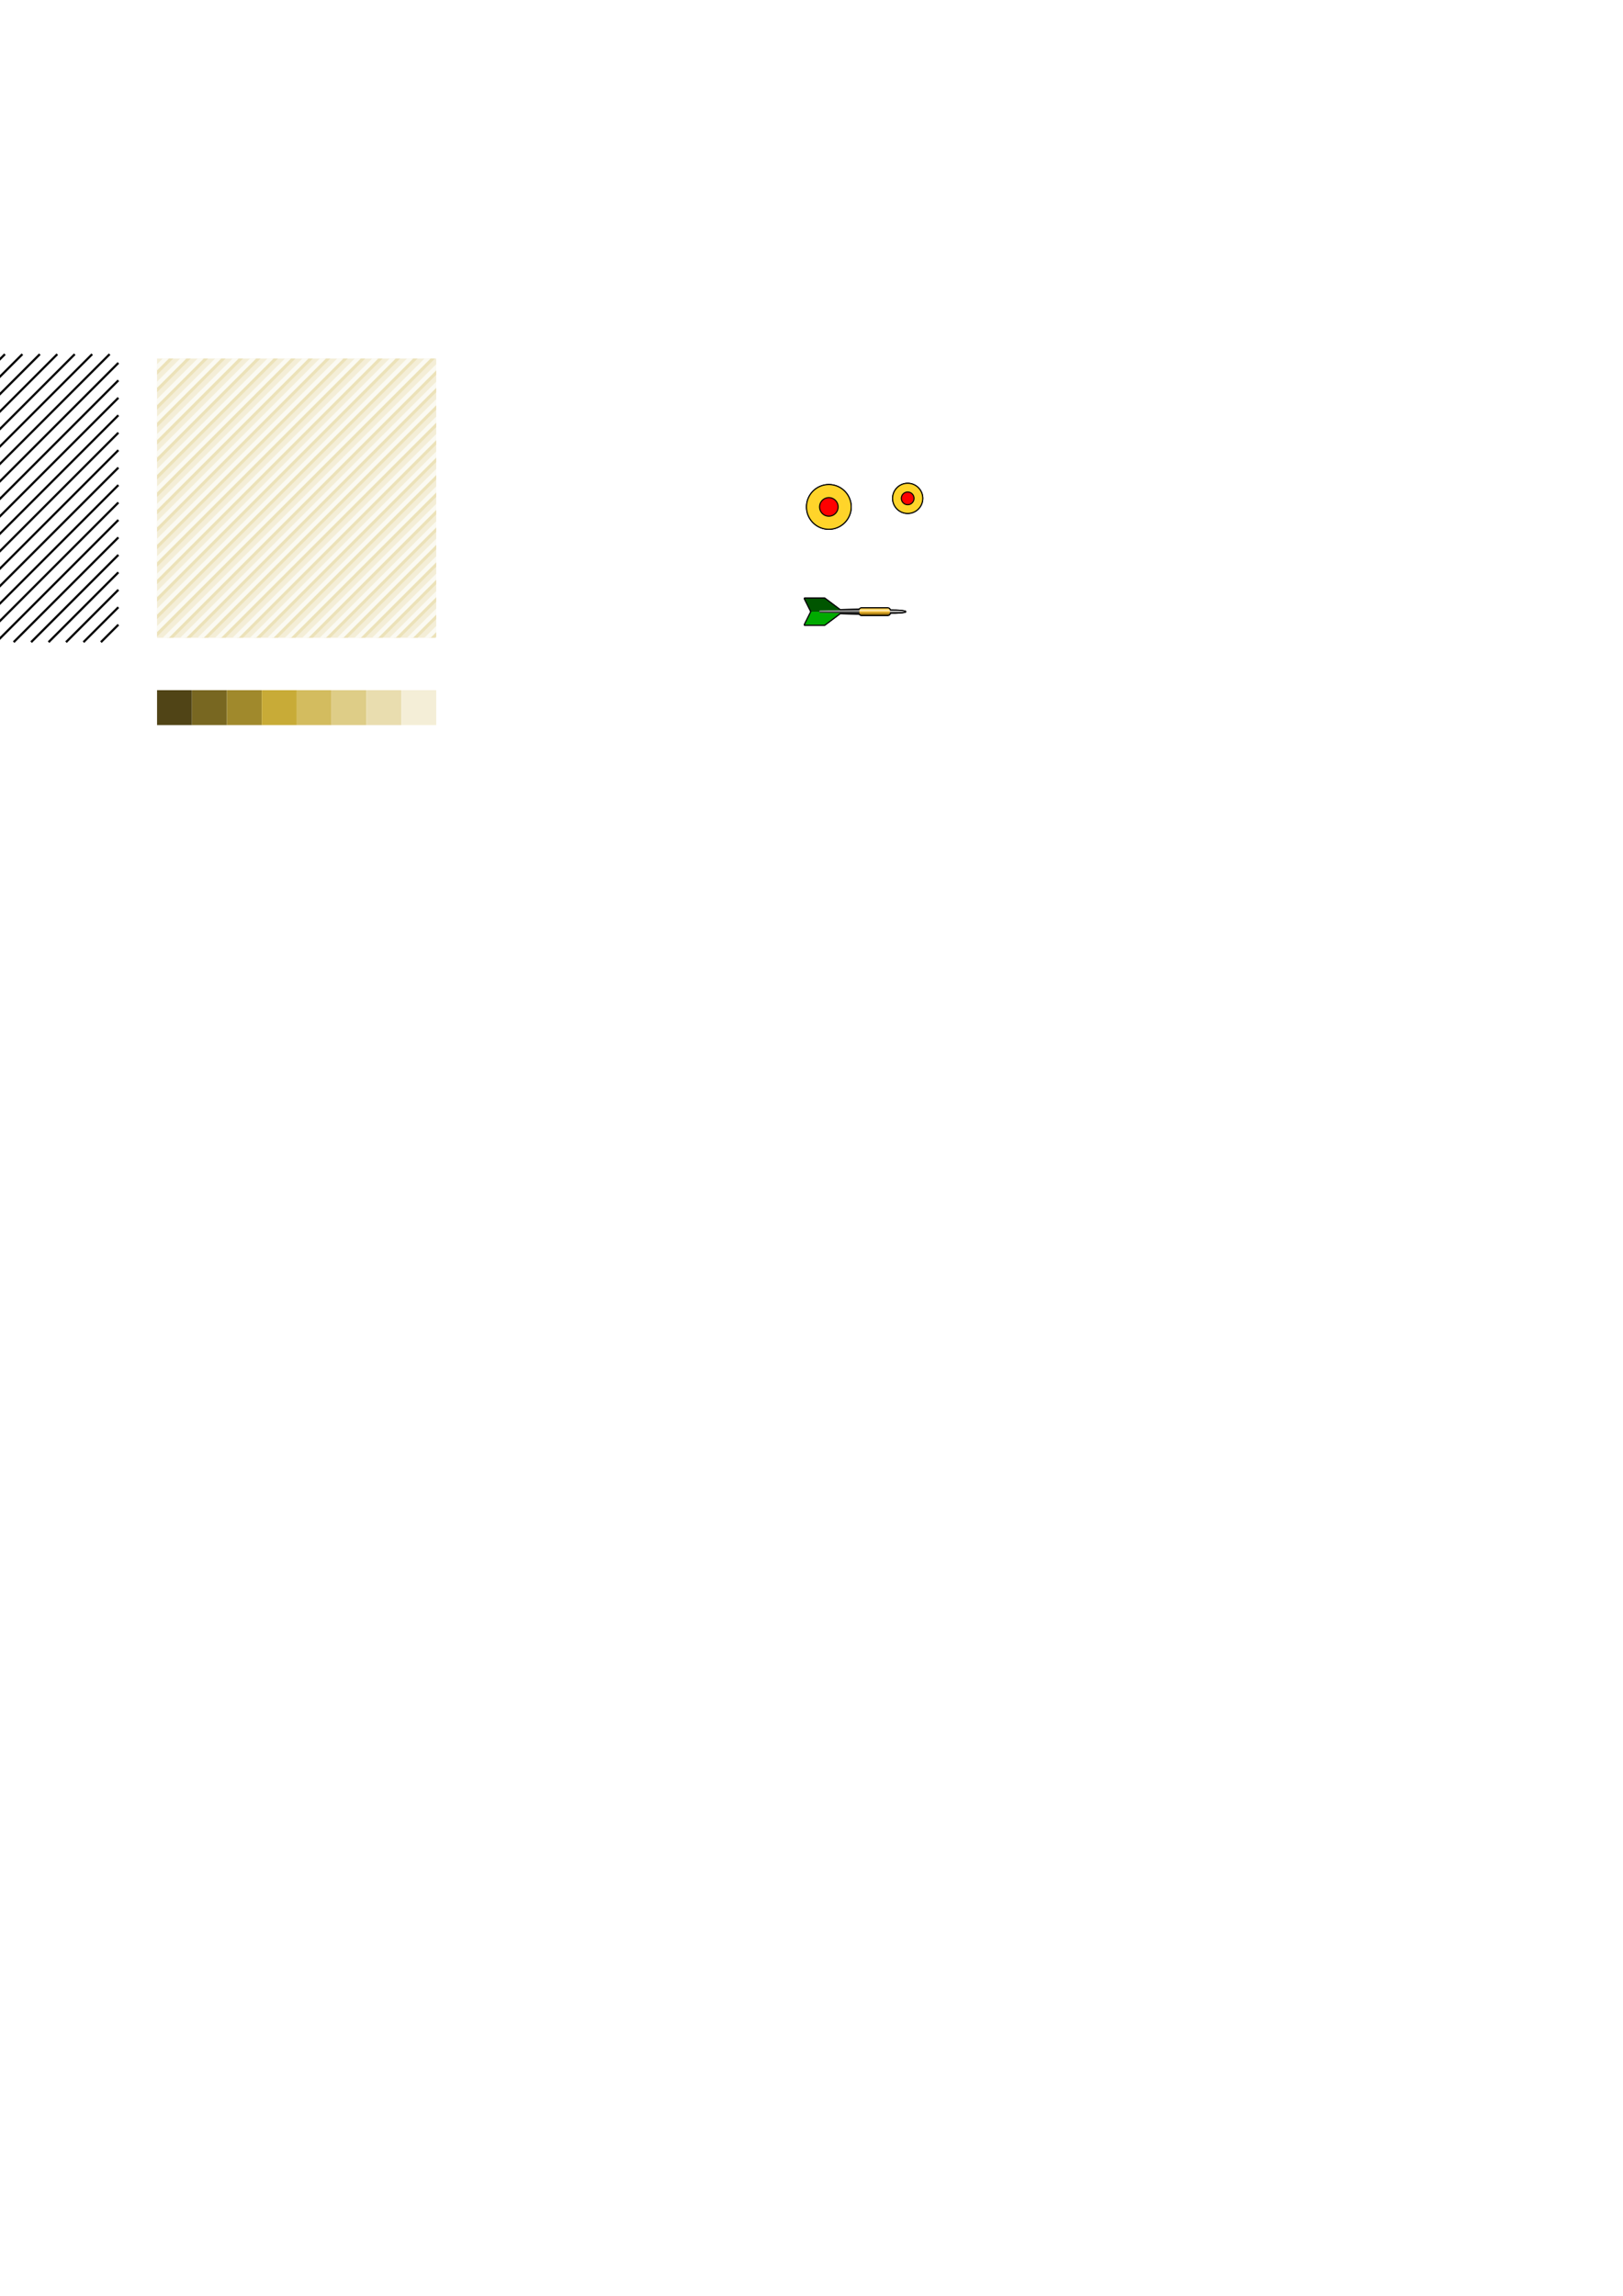 <?xml version="1.0" encoding="UTF-8" standalone="no"?>
<!-- Created with Inkscape (http://www.inkscape.org/) -->

<svg
   xmlns:dc="http://purl.org/dc/elements/1.1/"
   xmlns:cc="http://creativecommons.org/ns#"
   xmlns:rdf="http://www.w3.org/1999/02/22-rdf-syntax-ns#"
   xmlns:svg="http://www.w3.org/2000/svg"
   xmlns="http://www.w3.org/2000/svg"
   xmlns:xlink="http://www.w3.org/1999/xlink"
   xmlns:sodipodi="http://sodipodi.sourceforge.net/DTD/sodipodi-0.dtd"
   xmlns:inkscape="http://www.inkscape.org/namespaces/inkscape"
   width="744.094"
   height="1052.362"
   id="svg2"
   version="1.1"
   inkscape:version="0.48.4 r9939"
   sodipodi:docname="graphics.svg">
  <defs
     id="defs4">
    <linearGradient
       id="linearGradient3929">
      <stop
         id="stop3931"
         offset="0"
         style="stop-color:#404040;stop-opacity:1;" />
      <stop
         style="stop-color:#646464;stop-opacity:1;"
         offset="0.267"
         id="stop3933" />
      <stop
         style="stop-color:#ffffff;stop-opacity:1;"
         offset="0.306"
         id="stop3935" />
      <stop
         id="stop3937"
         offset="0.489"
         style="stop-color:#4b4b4b;stop-opacity:1;" />
      <stop
         id="stop3939"
         offset="1"
         style="stop-color:#202020;stop-opacity:1;" />
    </linearGradient>
    <linearGradient
       id="linearGradient3909">
      <stop
         id="stop3911"
         offset="0"
         style="stop-color:#ffc12b;stop-opacity:1;" />
      <stop
         style="stop-color:#ffe095;stop-opacity:1;"
         offset="0.267"
         id="stop3913" />
      <stop
         style="stop-color:#ffffff;stop-opacity:1;"
         offset="0.306"
         id="stop3915" />
      <stop
         id="stop3917"
         offset="0.489"
         style="stop-color:#ffc73f;stop-opacity:1;" />
      <stop
         id="stop3919"
         offset="1"
         style="stop-color:#805a00;stop-opacity:1;" />
    </linearGradient>
    <linearGradient
       id="linearGradient3885">
      <stop
         id="stop3887"
         offset="0"
         style="stop-color:#ffc02b;stop-opacity:1;" />
      <stop
         style="stop-color:#ffffff;stop-opacity:1;"
         offset="0.306"
         id="stop3889" />
      <stop
         id="stop3891"
         offset="1"
         style="stop-color:#936700;stop-opacity:1;" />
    </linearGradient>
    <linearGradient
       id="linearGradient3867">
      <stop
         style="stop-color:#959595;stop-opacity:1;"
         offset="0"
         id="stop3869" />
      <stop
         id="stop3893"
         offset="0.267"
         style="stop-color:#cacaca;stop-opacity:1;" />
      <stop
         id="stop3875"
         offset="0.306"
         style="stop-color:#ffffff;stop-opacity:1;" />
      <stop
         style="stop-color:#9f9f9f;stop-opacity:1;"
         offset="0.489"
         id="stop3895" />
      <stop
         style="stop-color:#404040;stop-opacity:1;"
         offset="1"
         id="stop3871" />
    </linearGradient>
    <filter
       id="filter3705"
       inkscape:label="Combined lighting"
       inkscape:menu="Bevels"
       inkscape:menu-tooltip="Basic specular bevel to use for building textures"
       color-interpolation-filters="sRGB">
      <feGaussianBlur
         id="feGaussianBlur3707"
         stdDeviation="6"
         in="SourceGraphic"
         result="result0" />
      <feDiffuseLighting
         id="feDiffuseLighting3709"
         lighting-color="rgb(255,255,255)"
         diffuseConstant="1"
         surfaceScale="4"
         result="result5">
        <feDistantLight
           id="feDistantLight3711"
           elevation="45"
           azimuth="235" />
      </feDiffuseLighting>
      <feComposite
         id="feComposite3713"
         in2="SourceGraphic"
         k1="1.4"
         in="result5"
         result="fbSourceGraphic"
         operator="arithmetic" />
      <feGaussianBlur
         id="feGaussianBlur3715"
         result="result0"
         in="fbSourceGraphic"
         stdDeviation="6" />
      <feSpecularLighting
         id="feSpecularLighting3717"
         specularExponent="25"
         specularConstant="1"
         surfaceScale="4"
         lighting-color="rgb(255,255,255)"
         result="result1"
         in="result0">
        <feDistantLight
           id="feDistantLight3719"
           azimuth="235"
           elevation="45" />
      </feSpecularLighting>
      <feComposite
         id="feComposite3721"
         in2="result1"
         k3="1"
         k2="1"
         operator="arithmetic"
         result="result4"
         in="fbSourceGraphic" />
      <feComposite
         id="feComposite3723"
         in2="SourceGraphic"
         operator="in"
         result="result2"
         in="result4" />
    </filter>
    <filter
       id="filter3738"
       inkscape:label="Combined lighting"
       inkscape:menu="Bevels"
       inkscape:menu-tooltip="Basic specular bevel to use for building textures"
       color-interpolation-filters="sRGB">
      <feGaussianBlur
         id="feGaussianBlur3740"
         stdDeviation="6"
         in="SourceGraphic"
         result="result0" />
      <feDiffuseLighting
         id="feDiffuseLighting3742"
         lighting-color="rgb(255,255,255)"
         diffuseConstant="1"
         surfaceScale="4"
         result="result5">
        <feDistantLight
           id="feDistantLight3744"
           elevation="45"
           azimuth="235" />
      </feDiffuseLighting>
      <feComposite
         id="feComposite3746"
         in2="SourceGraphic"
         k1="1.4"
         in="result5"
         result="fbSourceGraphic"
         operator="arithmetic" />
      <feGaussianBlur
         id="feGaussianBlur3748"
         result="result0"
         in="fbSourceGraphic"
         stdDeviation="6" />
      <feSpecularLighting
         id="feSpecularLighting3750"
         specularExponent="25"
         specularConstant="1"
         surfaceScale="4"
         lighting-color="rgb(255,255,255)"
         result="result1"
         in="result0">
        <feDistantLight
           id="feDistantLight3752"
           azimuth="235"
           elevation="45" />
      </feSpecularLighting>
      <feComposite
         id="feComposite3754"
         in2="result1"
         k3="1"
         k2="1"
         operator="arithmetic"
         result="result4"
         in="fbSourceGraphic" />
      <feComposite
         id="feComposite3756"
         in2="SourceGraphic"
         operator="in"
         result="result2"
         in="result4" />
    </filter>
    <filter
       id="filter3828"
       inkscape:menu-tooltip="Bright metallic effect for any color"
       inkscape:menu="Bevels"
       inkscape:label="Bright metal"
       color-interpolation-filters="sRGB">
      <feGaussianBlur
         id="feGaussianBlur3830"
         result="result6"
         stdDeviation="8"
         in="SourceGraphic" />
      <feComposite
         id="feComposite3832"
         in2="SourceGraphic"
         in="result6"
         operator="xor"
         result="result10" />
      <feGaussianBlur
         id="feGaussianBlur3834"
         result="result2"
         stdDeviation="8" />
      <feComposite
         id="feComposite3836"
         in2="SourceGraphic"
         operator="atop"
         in="result10"
         result="result91" />
      <feComposite
         id="feComposite3838"
         in2="result91"
         result="result4"
         in="result2"
         operator="xor" />
      <feGaussianBlur
         id="feGaussianBlur3840"
         in="result4"
         result="result3"
         stdDeviation="4" />
      <feSpecularLighting
         id="feSpecularLighting3842"
         result="result5"
         specularExponent="5"
         specularConstant="1.1"
         surfaceScale="18">
        <feDistantLight
           id="feDistantLight3844"
           azimuth="235"
           elevation="55" />
      </feSpecularLighting>
      <feComposite
         id="feComposite3846"
         in2="result5"
         in="result3"
         k3="1.1"
         k2="0.5"
         operator="arithmetic"
         result="result7"
         k1="0.5" />
      <feComposite
         id="feComposite3848"
         in2="SourceGraphic"
         in="result7"
         operator="atop"
         result="result8" />
    </filter>
    <filter
       id="filter3854"
       inkscape:menu-tooltip="Bright metallic effect for any color"
       inkscape:menu="Bevels"
       inkscape:label="Bright metal"
       color-interpolation-filters="sRGB">
      <feGaussianBlur
         id="feGaussianBlur3856"
         result="result6"
         stdDeviation="8"
         in="SourceGraphic" />
      <feComposite
         id="feComposite3858"
         in2="SourceGraphic"
         in="result6"
         operator="xor"
         result="result10" />
      <feGaussianBlur
         id="feGaussianBlur3860"
         result="result2"
         stdDeviation="8" />
      <feComposite
         id="feComposite3862"
         in2="SourceGraphic"
         operator="atop"
         in="result10"
         result="result91" />
      <feComposite
         id="feComposite3864"
         in2="result91"
         result="result4"
         in="result2"
         operator="xor" />
      <feGaussianBlur
         id="feGaussianBlur3866"
         in="result4"
         result="result3"
         stdDeviation="4" />
      <feSpecularLighting
         id="feSpecularLighting3868"
         result="result5"
         specularExponent="5"
         specularConstant="1.1"
         surfaceScale="18">
        <feDistantLight
           id="feDistantLight3870"
           azimuth="235"
           elevation="55" />
      </feSpecularLighting>
      <feComposite
         id="feComposite3872"
         in2="result5"
         in="result3"
         k3="1.1"
         k2="0.5"
         operator="arithmetic"
         result="result7"
         k1="0.5" />
      <feComposite
         id="feComposite3874"
         in2="SourceGraphic"
         in="result7"
         operator="atop"
         result="result8" />
    </filter>
    <filter
       id="filter4664"
       inkscape:menu-tooltip="Bright metallic effect for any color"
       inkscape:menu="Bevels"
       inkscape:label="Bright metal"
       color-interpolation-filters="sRGB">
      <feGaussianBlur
         id="feGaussianBlur4666"
         result="result6"
         stdDeviation="8"
         in="SourceGraphic" />
      <feComposite
         id="feComposite4668"
         in2="SourceGraphic"
         in="result6"
         operator="xor"
         result="result10" />
      <feGaussianBlur
         id="feGaussianBlur4670"
         result="result2"
         stdDeviation="8" />
      <feComposite
         id="feComposite4672"
         in2="SourceGraphic"
         operator="atop"
         in="result10"
         result="result91" />
      <feComposite
         id="feComposite4674"
         in2="result91"
         result="result4"
         in="result2"
         operator="xor" />
      <feGaussianBlur
         id="feGaussianBlur4676"
         in="result4"
         result="result3"
         stdDeviation="4" />
      <feSpecularLighting
         id="feSpecularLighting4678"
         result="result5"
         specularExponent="5"
         specularConstant="1.1"
         surfaceScale="18">
        <feDistantLight
           id="feDistantLight4680"
           azimuth="235"
           elevation="55" />
      </feSpecularLighting>
      <feComposite
         id="feComposite4682"
         in2="result5"
         in="result3"
         k3="1.1"
         k2="0.5"
         operator="arithmetic"
         result="result7"
         k1="0.5" />
      <feComposite
         id="feComposite4684"
         in2="SourceGraphic"
         in="result7"
         operator="atop"
         result="result8" />
    </filter>
    <filter
       inkscape:collect="always"
       id="filter4698">
      <feGaussianBlur
         inkscape:collect="always"
         stdDeviation="0.8"
         id="feGaussianBlur4700" />
    </filter>
    <clipPath
       clipPathUnits="userSpaceOnUse"
       id="clipPath4711">
      <rect
         y="228.362"
         x="426"
         height="24"
         width="24"
         id="rect4713"
         style="color:#000000;fill:#f2f2f2;fill-opacity:1;fill-rule:nonzero;stroke:none;stroke-width:1;marker:none;visibility:visible;display:inline;overflow:visible;enable-background:accumulate" />
    </clipPath>
    <clipPath
       clipPathUnits="userSpaceOnUse"
       id="clipPath4013">
      <rect
         y="268.362"
         x="368"
         height="24"
         width="48"
         id="rect4015"
         style="color:#000000;fill:#cccccc;fill-opacity:1;fill-rule:nonzero;stroke:none;stroke-width:1;marker:none;visibility:visible;display:inline;overflow:visible;enable-background:accumulate" />
    </clipPath>
    <linearGradient
       inkscape:collect="always"
       xlink:href="#linearGradient3867"
       id="linearGradient4028"
       gradientUnits="userSpaceOnUse"
       x1="408"
       y1="279.862"
       x2="408"
       y2="280.862" />
    <linearGradient
       inkscape:collect="always"
       xlink:href="#linearGradient3929"
       id="linearGradient4030"
       gradientUnits="userSpaceOnUse"
       x1="388"
       y1="279.362"
       x2="388"
       y2="281.362" />
    <linearGradient
       inkscape:collect="always"
       xlink:href="#linearGradient3909"
       id="linearGradient4032"
       gradientUnits="userSpaceOnUse"
       x1="400"
       y1="278.862"
       x2="400"
       y2="281.862" />
    <filter
       inkscape:collect="always"
       id="filter4083">
      <feGaussianBlur
         inkscape:collect="always"
         stdDeviation="0.435"
         id="feGaussianBlur4085" />
    </filter>
    <clipPath
       clipPathUnits="userSpaceOnUse"
       id="clipPath4099">
      <rect
         y="268.362"
         x="368"
         height="24"
         width="48"
         id="rect4101"
         style="color:#000000;fill:#cccccc;fill-opacity:0;fill-rule:nonzero;stroke:none;stroke-width:1;marker:none;visibility:visible;display:inline;overflow:visible;enable-background:accumulate" />
    </clipPath>
    <filter
       id="filter4159"
       inkscape:menu-tooltip="Bright metallic effect for any color"
       inkscape:menu="Bevels"
       inkscape:label="Bright metal"
       color-interpolation-filters="sRGB">
      <feGaussianBlur
         id="feGaussianBlur4161"
         result="result6"
         stdDeviation="8"
         in="SourceGraphic" />
      <feComposite
         id="feComposite4163"
         in2="SourceGraphic"
         in="result6"
         operator="xor"
         result="result10" />
      <feGaussianBlur
         id="feGaussianBlur4165"
         result="result2"
         stdDeviation="8" />
      <feComposite
         id="feComposite4167"
         in2="SourceGraphic"
         operator="atop"
         in="result10"
         result="result91" />
      <feComposite
         id="feComposite4169"
         in2="result91"
         result="result4"
         in="result2"
         operator="xor" />
      <feGaussianBlur
         id="feGaussianBlur4171"
         in="result4"
         result="result3"
         stdDeviation="4" />
      <feSpecularLighting
         id="feSpecularLighting4173"
         result="result5"
         specularExponent="5"
         specularConstant="1.1"
         surfaceScale="18">
        <feDistantLight
           id="feDistantLight4175"
           azimuth="235"
           elevation="55" />
      </feSpecularLighting>
      <feComposite
         id="feComposite4177"
         in2="result5"
         in="result3"
         k3="1.1"
         k2="0.5"
         operator="arithmetic"
         result="result7"
         k1="0.5" />
      <feComposite
         id="feComposite4179"
         in2="SourceGraphic"
         in="result7"
         operator="atop"
         result="result8" />
    </filter>
    <clipPath
       clipPathUnits="userSpaceOnUse"
       id="clipPath4630">
      <rect
         y="164.362"
         x="72"
         height="128"
         width="128"
         id="rect4632"
         style="color:#000000;fill:#f4eed7;fill-opacity:1;fill-rule:nonzero;stroke:none;stroke-width:1;marker:none;visibility:visible;display:inline;overflow:visible;enable-background:accumulate" />
    </clipPath>
  </defs>
  <sodipodi:namedview
     id="base"
     pagecolor="#ffffff"
     bordercolor="#666666"
     borderopacity="1.0"
     inkscape:pageopacity="0.0"
     inkscape:pageshadow="2"
     inkscape:zoom="0.70710678"
     inkscape:cx="-47.406047"
     inkscape:cy="793.92415"
     inkscape:document-units="px"
     inkscape:current-layer="layer1"
     showgrid="true"
     inkscape:snap-bbox="true"
     inkscape:snap-bbox-midpoints="true"
     inkscape:window-width="1920"
     inkscape:window-height="1018"
     inkscape:window-x="-8"
     inkscape:window-y="-8"
     inkscape:window-maximized="1">
    <inkscape:grid
       type="xygrid"
       id="grid2985"
       empspacing="4"
       visible="true"
       enabled="true"
       snapvisiblegridlinesonly="true"
       spacingx="0.5px"
       spacingy="0.5px"
       color="#0000ff"
       opacity="0.063"
       empcolor="#0000ff"
       empopacity="0.063" />
    <inkscape:grid
       type="xygrid"
       id="grid2987"
       empspacing="4"
       visible="true"
       enabled="true"
       snapvisiblegridlinesonly="true" />
  </sodipodi:namedview>
  <g
     inkscape:label="Layer 1"
     inkscape:groupmode="layer"
     id="layer1">
    <g
       id="g4715"
       inkscape:export-filename="C:\Users\thred\dart\DartsScoreboard\web\asset\medal.png"
       inkscape:export-xdpi="90"
       inkscape:export-ydpi="90"
       transform="translate(-58,-8)">
      <rect
         y="228.362"
         x="426"
         height="24"
         width="24"
         id="rect3725"
         style="color:#000000;fill:#f2f2f2;fill-opacity:0;fill-rule:nonzero;stroke:none;stroke-width:1;marker:none;visibility:visible;display:inline;overflow:visible;enable-background:accumulate" />
      <g
         clip-path="url(#clipPath4711)"
         id="g4702">
        <path
           d="m 410,240.362 a 10,10 0 1 1 -20,0 10,10 0 1 1 20,0 z"
           sodipodi:ry="10"
           sodipodi:rx="10"
           sodipodi:cy="240.36218"
           sodipodi:cx="400"
           id="path4646"
           style="color:#000000;fill:#000000;fill-opacity:1;fill-rule:nonzero;stroke:#000000;stroke-width:1;marker:none;visibility:visible;display:inline;overflow:visible;filter:url(#filter4698);enable-background:accumulate"
           sodipodi:type="arc"
           transform="translate(38,0)" />
        <path
           transform="translate(38,0)"
           sodipodi:type="arc"
           style="color:#000000;fill:#000000;fill-opacity:1;fill-rule:nonzero;stroke:#000000;stroke-width:1;marker:none;visibility:visible;display:inline;overflow:visible;enable-background:accumulate"
           id="path3850"
           sodipodi:cx="400"
           sodipodi:cy="240.36218"
           sodipodi:rx="10"
           sodipodi:ry="10"
           d="m 410,240.362 a 10,10 0 1 1 -20,0 10,10 0 1 1 20,0 z" />
        <path
           d="m 410,240.362 a 10,10 0 1 1 -20,0 10,10 0 1 1 20,0 z"
           sodipodi:ry="10"
           sodipodi:rx="10"
           sodipodi:cy="240.36218"
           sodipodi:cx="400"
           id="path3733"
           style="color:#000000;fill:#ffd42a;fill-opacity:1;fill-rule:nonzero;stroke:none;stroke-width:1;marker:none;visibility:visible;display:inline;overflow:visible;enable-background:accumulate;filter:url(#filter4159)"
           sodipodi:type="arc"
           transform="translate(38,0)" />
        <path
           transform="translate(38,0)"
           d="m 404,240.362 a 4,4 0 1 1 -8,0 4,4 0 1 1 8,0 z"
           sodipodi:ry="4"
           sodipodi:rx="4"
           sodipodi:cy="240.36218"
           sodipodi:cx="400"
           id="path3852"
           style="color:#000000;fill:#000000;fill-opacity:1;fill-rule:nonzero;stroke:#000000;stroke-width:1;marker:none;visibility:visible;display:inline;overflow:visible;enable-background:accumulate"
           sodipodi:type="arc" />
        <path
           sodipodi:type="arc"
           style="color:#000000;fill:#ff0000;fill-opacity:1;fill-rule:nonzero;stroke:none;stroke-width:1;marker:none;visibility:visible;display:inline;overflow:visible;filter:url(#filter3828);enable-background:accumulate"
           id="path3731"
           sodipodi:cx="400"
           sodipodi:cy="240.36218"
           sodipodi:rx="4"
           sodipodi:ry="4"
           d="m 404,240.362 a 4,4 0 1 1 -8,0 4,4 0 1 1 8,0 z"
           transform="translate(38,0)" />
      </g>
    </g>
    <g
       id="g4103"
       inkscape:export-filename="C:\Users\thred\dart\DartsScoreboard\web\asset\dart.png"
       inkscape:export-xdpi="90"
       inkscape:export-ydpi="90">
      <rect
         y="268.362"
         x="368"
         height="24"
         width="48"
         id="rect3063"
         style="color:#000000;fill:#cccccc;fill-opacity:0;fill-rule:nonzero;stroke:none;stroke-width:1;marker:none;visibility:visible;display:inline;overflow:visible;enable-background:accumulate" />
      <g
         clip-path="url(#clipPath4099)"
         id="g4087">
        <path
           id="path4073"
           d="M 369 274.375 L 372 280.375 L 369 286.375 L 378 286.375 L 385.094 281.062 L 394.094 281.25 C 394.245 281.609 394.584 281.875 395 281.875 L 407 281.875 C 407.554 281.875 408 281.429 408 280.875 L 408 280.844 C 412.307 280.827 413.416 280.771 415 280.375 C 413.416 279.979 412.307 279.892 408 279.875 C 408 279.321 407.554 278.875 407 278.875 L 395 278.875 C 394.574 278.875 394.239 279.127 394.094 279.5 L 385.094 279.688 L 378 274.375 L 369 274.375 z "
           style="fill:#000000;stroke:#000000;stroke-linejoin:round;stroke-linecap:round;filter:url(#filter4083)" />
        <path
           style="fill:#000000;stroke:#000000;stroke-linejoin:round;stroke-linecap:round"
           d="M 369 274.375 L 372 280.375 L 369 286.375 L 378 286.375 L 385.094 281.062 L 394.094 281.25 C 394.245 281.609 394.584 281.875 395 281.875 L 407 281.875 C 407.554 281.875 408 281.429 408 280.875 L 408 280.844 C 412.307 280.827 413.416 280.771 415 280.375 C 413.416 279.979 412.307 279.892 408 279.875 C 408 279.321 407.554 278.875 407 278.875 L 395 278.875 C 394.574 278.875 394.239 279.127 394.094 279.5 L 385.094 279.688 L 378 274.375 L 369 274.375 z "
           id="path4043" />
        <g
           id="g4002"
           clip-path="url(#clipPath4013)">
          <path
             style="fill:#00aa00;stroke:none"
             d="m 386,280.362 -14,0 -3,6 9,0 z"
             id="path3075"
             inkscape:connector-curvature="0"
             sodipodi:nodetypes="ccccc" />
          <path
             sodipodi:nodetypes="ccccc"
             inkscape:connector-curvature="0"
             id="path3073"
             d="m 386,280.362 -14,0 -3,-6 9,0 z"
             style="fill:#005500;stroke:none" />
          <path
             sodipodi:nodetypes="cccc"
             inkscape:connector-curvature="0"
             id="path3067"
             d="m 415,280.362 c -2,-0.5 -3,-0.5 -11,-0.5 l 0,1 c 8,0 9,0 11,-0.5 z"
             style="fill:url(#linearGradient4028);fill-opacity:1;stroke:none" />
          <path
             sodipodi:nodetypes="ccccc"
             inkscape:connector-curvature="0"
             id="path3071"
             d="m 399.875,279.362 -23.875,0.5 c -0.5,0 -0.5,1 0,1 l 23.875,0.5 z"
             style="fill:url(#linearGradient4030);fill-opacity:1;stroke:none" />
          <rect
             rx="1"
             ry="1"
             y="278.862"
             x="394"
             height="3"
             width="14"
             id="rect3069"
             style="color:#000000;fill:url(#linearGradient4032);fill-opacity:1;fill-rule:nonzero;stroke:none;stroke-width:1;marker:none;visibility:visible;display:inline;overflow:visible;enable-background:accumulate" />
        </g>
      </g>
    </g>
    <g
       id="g4559"
       clip-path="url(#clipPath4630)"
       inkscape:export-filename="C:\Users\thred\dart\DartsScoreboard\web\asset\background.png"
       inkscape:export-xdpi="90"
       inkscape:export-ydpi="90">
      <rect
         y="164.362"
         x="72"
         height="128"
         width="128"
         id="rect4181"
         style="color:#000000;fill:#f4eed7;fill-opacity:1;fill-rule:nonzero;stroke:none;stroke-width:1;stroke-linecap:round;stroke-linejoin:round;stroke-miterlimit:4;stroke-opacity:1;stroke-dasharray:none;stroke-dashoffset:0;marker:none;visibility:visible;display:inline;overflow:visible;enable-background:accumulate" />
      <g
         transform="translate(1,1)"
         id="g4489"
         style="fill:#f4e3d7;stroke:#ece2b9;stroke-width:2;stroke-miterlimit:4;stroke-dasharray:none;stroke-opacity:1">
        <g
           id="g4491"
           style="fill:#f4e3d7;stroke:#ece2b9;stroke-width:2;stroke-miterlimit:4;stroke-dasharray:none;stroke-opacity:1">
          <path
             style="fill:#f4e3d7;stroke:#ece2b9;stroke-width:2;stroke-linecap:butt;stroke-linejoin:miter;stroke-miterlimit:4;stroke-opacity:1;stroke-dasharray:none"
             d="m 70,170.362 8,-8"
             id="path4493"
             inkscape:connector-curvature="0" />
          <path
             style="fill:#f4e3d7;stroke:#ece2b9;stroke-width:2;stroke-linecap:butt;stroke-linejoin:miter;stroke-miterlimit:4;stroke-opacity:1;stroke-dasharray:none"
             d="m 70,178.362 16,-16"
             id="path4495"
             inkscape:connector-curvature="0" />
          <path
             style="fill:#f4e3d7;stroke:#ece2b9;stroke-width:2;stroke-linecap:butt;stroke-linejoin:miter;stroke-miterlimit:4;stroke-opacity:1;stroke-dasharray:none"
             d="m 70,186.362 24,-24"
             id="path4497"
             inkscape:connector-curvature="0" />
          <path
             style="fill:#f4e3d7;stroke:#ece2b9;stroke-width:2;stroke-linecap:butt;stroke-linejoin:miter;stroke-miterlimit:4;stroke-opacity:1;stroke-dasharray:none"
             d="m 70,194.362 32,-32"
             id="path4499"
             inkscape:connector-curvature="0" />
          <path
             style="fill:#f4e3d7;stroke:#ece2b9;stroke-width:2;stroke-linecap:butt;stroke-linejoin:miter;stroke-miterlimit:4;stroke-opacity:1;stroke-dasharray:none"
             d="m 70,202.362 40,-40"
             id="path4501"
             inkscape:connector-curvature="0" />
          <path
             style="fill:#f4e3d7;stroke:#ece2b9;stroke-width:2;stroke-linecap:butt;stroke-linejoin:miter;stroke-miterlimit:4;stroke-opacity:1;stroke-dasharray:none"
             d="m 70,210.362 48,-48"
             id="path4503"
             inkscape:connector-curvature="0" />
          <path
             style="fill:#f4e3d7;stroke:#ece2b9;stroke-width:2;stroke-linecap:butt;stroke-linejoin:miter;stroke-miterlimit:4;stroke-opacity:1;stroke-dasharray:none"
             d="m 70,218.362 56,-56"
             id="path4505"
             inkscape:connector-curvature="0" />
          <path
             style="fill:#f4e3d7;stroke:#ece2b9;stroke-width:2;stroke-linecap:butt;stroke-linejoin:miter;stroke-miterlimit:4;stroke-opacity:1;stroke-dasharray:none"
             d="m 70,226.362 64,-64"
             id="path4507"
             inkscape:connector-curvature="0" />
          <path
             style="fill:#f4e3d7;stroke:#ece2b9;stroke-width:2;stroke-linecap:butt;stroke-linejoin:miter;stroke-miterlimit:4;stroke-opacity:1;stroke-dasharray:none"
             d="m 70,234.362 72,-72"
             id="path4509"
             inkscape:connector-curvature="0" />
          <path
             style="fill:#f4e3d7;stroke:#ece2b9;stroke-width:2;stroke-linecap:butt;stroke-linejoin:miter;stroke-miterlimit:4;stroke-opacity:1;stroke-dasharray:none"
             d="m 70,242.362 80,-80"
             id="path4511"
             inkscape:connector-curvature="0" />
          <path
             style="fill:#f4e3d7;stroke:#ece2b9;stroke-width:2;stroke-linecap:butt;stroke-linejoin:miter;stroke-miterlimit:4;stroke-opacity:1;stroke-dasharray:none"
             d="m 70,250.362 88,-88"
             id="path4513"
             inkscape:connector-curvature="0" />
          <path
             style="fill:#f4e3d7;stroke:#ece2b9;stroke-width:2;stroke-linecap:butt;stroke-linejoin:miter;stroke-miterlimit:4;stroke-opacity:1;stroke-dasharray:none"
             d="m 70,258.362 96,-96"
             id="path4515"
             inkscape:connector-curvature="0" />
          <path
             style="fill:#f4e3d7;stroke:#ece2b9;stroke-width:2;stroke-linecap:butt;stroke-linejoin:miter;stroke-miterlimit:4;stroke-opacity:1;stroke-dasharray:none"
             d="m 70,266.362 104,-104"
             id="path4517"
             inkscape:connector-curvature="0" />
          <path
             style="fill:#f4e3d7;stroke:#ece2b9;stroke-width:2;stroke-linecap:butt;stroke-linejoin:miter;stroke-miterlimit:4;stroke-opacity:1;stroke-dasharray:none"
             d="m 70,274.362 112,-112"
             id="path4519"
             inkscape:connector-curvature="0" />
          <path
             style="fill:#f4e3d7;stroke:#ece2b9;stroke-width:2;stroke-linecap:butt;stroke-linejoin:miter;stroke-miterlimit:4;stroke-opacity:1;stroke-dasharray:none"
             d="m 70,282.362 120,-120"
             id="path4521"
             inkscape:connector-curvature="0" />
          <path
             style="fill:#f4e3d7;stroke:#ece2b9;stroke-width:2;stroke-linecap:butt;stroke-linejoin:miter;stroke-miterlimit:4;stroke-opacity:1;stroke-dasharray:none"
             d="m 70,290.362 128,-128"
             id="path4523"
             inkscape:connector-curvature="0" />
          <path
             style="fill:#f4e3d7;stroke:#ece2b9;stroke-width:2;stroke-linecap:butt;stroke-linejoin:miter;stroke-miterlimit:4;stroke-opacity:1;stroke-dasharray:none"
             d="m 82,294.362 120,-120"
             id="path4525"
             inkscape:connector-curvature="0" />
          <path
             style="fill:#f4e3d7;stroke:#ece2b9;stroke-width:2;stroke-linecap:butt;stroke-linejoin:miter;stroke-miterlimit:4;stroke-opacity:1;stroke-dasharray:none"
             d="m 90,294.362 112,-112"
             id="path4527"
             inkscape:connector-curvature="0" />
          <path
             style="fill:#f4e3d7;stroke:#ece2b9;stroke-width:2;stroke-linecap:butt;stroke-linejoin:miter;stroke-miterlimit:4;stroke-opacity:1;stroke-dasharray:none"
             d="m 98,294.362 104,-104"
             id="path4529"
             inkscape:connector-curvature="0" />
          <path
             style="fill:#f4e3d7;stroke:#ece2b9;stroke-width:2;stroke-linecap:butt;stroke-linejoin:miter;stroke-miterlimit:4;stroke-opacity:1;stroke-dasharray:none"
             d="m 106,294.362 96,-96"
             id="path4531"
             inkscape:connector-curvature="0" />
          <path
             style="fill:#f4e3d7;stroke:#ece2b9;stroke-width:2;stroke-linecap:butt;stroke-linejoin:miter;stroke-miterlimit:4;stroke-opacity:1;stroke-dasharray:none"
             d="m 114,294.362 88,-88"
             id="path4533"
             inkscape:connector-curvature="0" />
          <path
             style="fill:#f4e3d7;stroke:#ece2b9;stroke-width:2;stroke-linecap:butt;stroke-linejoin:miter;stroke-miterlimit:4;stroke-opacity:1;stroke-dasharray:none"
             d="m 122,294.362 80,-80"
             id="path4535"
             inkscape:connector-curvature="0" />
          <path
             style="fill:#f4e3d7;stroke:#ece2b9;stroke-width:2;stroke-linecap:butt;stroke-linejoin:miter;stroke-miterlimit:4;stroke-opacity:1;stroke-dasharray:none"
             d="m 130,294.362 72,-72"
             id="path4537"
             inkscape:connector-curvature="0" />
          <path
             style="fill:#f4e3d7;stroke:#ece2b9;stroke-width:2;stroke-linecap:butt;stroke-linejoin:miter;stroke-miterlimit:4;stroke-opacity:1;stroke-dasharray:none"
             d="m 138,294.362 64,-64"
             id="path4539"
             inkscape:connector-curvature="0" />
          <path
             style="fill:#f4e3d7;stroke:#ece2b9;stroke-width:2;stroke-linecap:butt;stroke-linejoin:miter;stroke-miterlimit:4;stroke-opacity:1;stroke-dasharray:none"
             d="m 146,294.362 56,-56"
             id="path4541"
             inkscape:connector-curvature="0" />
          <path
             style="fill:#f4e3d7;stroke:#ece2b9;stroke-width:2;stroke-linecap:butt;stroke-linejoin:miter;stroke-miterlimit:4;stroke-opacity:1;stroke-dasharray:none"
             d="m 154,294.362 48,-48"
             id="path4543"
             inkscape:connector-curvature="0" />
          <path
             style="fill:#f4e3d7;stroke:#ece2b9;stroke-width:2;stroke-linecap:butt;stroke-linejoin:miter;stroke-miterlimit:4;stroke-opacity:1;stroke-dasharray:none"
             d="m 162,294.362 40,-40"
             id="path4545"
             inkscape:connector-curvature="0" />
          <path
             style="fill:#f4e3d7;stroke:#ece2b9;stroke-width:2;stroke-linecap:butt;stroke-linejoin:miter;stroke-miterlimit:4;stroke-opacity:1;stroke-dasharray:none"
             d="m 170,294.362 32,-32"
             id="path4547"
             inkscape:connector-curvature="0" />
          <path
             style="fill:#f4e3d7;stroke:#ece2b9;stroke-width:2;stroke-linecap:butt;stroke-linejoin:miter;stroke-miterlimit:4;stroke-opacity:1;stroke-dasharray:none"
             d="m 178,294.362 24,-24"
             id="path4549"
             inkscape:connector-curvature="0" />
          <path
             style="fill:#f4e3d7;stroke:#ece2b9;stroke-width:2;stroke-linecap:butt;stroke-linejoin:miter;stroke-miterlimit:4;stroke-opacity:1;stroke-dasharray:none"
             d="m 186,294.362 16,-16"
             id="path4551"
             inkscape:connector-curvature="0" />
          <path
             style="fill:#f4e3d7;stroke:#ece2b9;stroke-width:2;stroke-linecap:butt;stroke-linejoin:miter;stroke-miterlimit:4;stroke-opacity:1;stroke-dasharray:none"
             d="m 194,294.362 8,-8"
             id="path4553"
             inkscape:connector-curvature="0" />
          <path
             style="fill:#f4e3d7;stroke:#ece2b9;stroke-width:2;stroke-linecap:butt;stroke-linejoin:miter;stroke-miterlimit:4;stroke-opacity:1;stroke-dasharray:none"
             d="m 74,294.362 128,-128"
             id="path4555"
             inkscape:connector-curvature="0" />
        </g>
      </g>
      <g
         style="fill:#f4e3d7;stroke:#fbfaf2;stroke-width:2;stroke-miterlimit:4;stroke-dasharray:none;stroke-opacity:1"
         id="g4247">
        <g
           style="fill:#f4e3d7;stroke:#fbfaf2;stroke-width:2;stroke-miterlimit:4;stroke-dasharray:none;stroke-opacity:1"
           id="g4347">
          <path
             inkscape:connector-curvature="0"
             id="path4183"
             d="m 70,170.362 8,-8"
             style="fill:#f4e3d7;stroke:#fbfaf2;stroke-width:2;stroke-linecap:butt;stroke-linejoin:miter;stroke-opacity:1;stroke-miterlimit:4;stroke-dasharray:none" />
          <path
             inkscape:connector-curvature="0"
             id="path4185"
             d="m 70,178.362 16,-16"
             style="fill:#f4e3d7;stroke:#fbfaf2;stroke-width:2;stroke-linecap:butt;stroke-linejoin:miter;stroke-opacity:1;stroke-miterlimit:4;stroke-dasharray:none" />
          <path
             inkscape:connector-curvature="0"
             id="path4187"
             d="m 70,186.362 24,-24"
             style="fill:#f4e3d7;stroke:#fbfaf2;stroke-width:2;stroke-linecap:butt;stroke-linejoin:miter;stroke-opacity:1;stroke-miterlimit:4;stroke-dasharray:none" />
          <path
             inkscape:connector-curvature="0"
             id="path4189"
             d="m 70,194.362 32,-32"
             style="fill:#f4e3d7;stroke:#fbfaf2;stroke-width:2;stroke-linecap:butt;stroke-linejoin:miter;stroke-opacity:1;stroke-miterlimit:4;stroke-dasharray:none" />
          <path
             inkscape:connector-curvature="0"
             id="path4191"
             d="m 70,202.362 40,-40"
             style="fill:#f4e3d7;stroke:#fbfaf2;stroke-width:2;stroke-linecap:butt;stroke-linejoin:miter;stroke-opacity:1;stroke-miterlimit:4;stroke-dasharray:none" />
          <path
             inkscape:connector-curvature="0"
             id="path4193"
             d="m 70,210.362 48,-48"
             style="fill:#f4e3d7;stroke:#fbfaf2;stroke-width:2;stroke-linecap:butt;stroke-linejoin:miter;stroke-opacity:1;stroke-miterlimit:4;stroke-dasharray:none" />
          <path
             inkscape:connector-curvature="0"
             id="path4195"
             d="m 70,218.362 56,-56"
             style="fill:#f4e3d7;stroke:#fbfaf2;stroke-width:2;stroke-linecap:butt;stroke-linejoin:miter;stroke-opacity:1;stroke-miterlimit:4;stroke-dasharray:none" />
          <path
             inkscape:connector-curvature="0"
             id="path4197"
             d="m 70,226.362 64,-64"
             style="fill:#f4e3d7;stroke:#fbfaf2;stroke-width:2;stroke-linecap:butt;stroke-linejoin:miter;stroke-opacity:1;stroke-miterlimit:4;stroke-dasharray:none" />
          <path
             inkscape:connector-curvature="0"
             id="path4199"
             d="m 70,234.362 72,-72"
             style="fill:#f4e3d7;stroke:#fbfaf2;stroke-width:2;stroke-linecap:butt;stroke-linejoin:miter;stroke-opacity:1;stroke-miterlimit:4;stroke-dasharray:none" />
          <path
             inkscape:connector-curvature="0"
             id="path4201"
             d="m 70,242.362 80,-80"
             style="fill:#f4e3d7;stroke:#fbfaf2;stroke-width:2;stroke-linecap:butt;stroke-linejoin:miter;stroke-opacity:1;stroke-miterlimit:4;stroke-dasharray:none" />
          <path
             inkscape:connector-curvature="0"
             id="path4203"
             d="m 70,250.362 88,-88"
             style="fill:#f4e3d7;stroke:#fbfaf2;stroke-width:2;stroke-linecap:butt;stroke-linejoin:miter;stroke-opacity:1;stroke-miterlimit:4;stroke-dasharray:none" />
          <path
             inkscape:connector-curvature="0"
             id="path4205"
             d="m 70,258.362 96,-96"
             style="fill:#f4e3d7;stroke:#fbfaf2;stroke-width:2;stroke-linecap:butt;stroke-linejoin:miter;stroke-opacity:1;stroke-miterlimit:4;stroke-dasharray:none" />
          <path
             inkscape:connector-curvature="0"
             id="path4207"
             d="m 70,266.362 104,-104"
             style="fill:#f4e3d7;stroke:#fbfaf2;stroke-width:2;stroke-linecap:butt;stroke-linejoin:miter;stroke-opacity:1;stroke-miterlimit:4;stroke-dasharray:none" />
          <path
             inkscape:connector-curvature="0"
             id="path4209"
             d="m 70,274.362 112,-112"
             style="fill:#f4e3d7;stroke:#fbfaf2;stroke-width:2;stroke-linecap:butt;stroke-linejoin:miter;stroke-opacity:1;stroke-miterlimit:4;stroke-dasharray:none" />
          <path
             inkscape:connector-curvature="0"
             id="path4211"
             d="m 70,282.362 120,-120"
             style="fill:#f4e3d7;stroke:#fbfaf2;stroke-width:2;stroke-linecap:butt;stroke-linejoin:miter;stroke-opacity:1;stroke-miterlimit:4;stroke-dasharray:none" />
          <path
             inkscape:connector-curvature="0"
             id="path4213"
             d="m 70,290.362 128,-128"
             style="fill:#f4e3d7;stroke:#fbfaf2;stroke-width:2;stroke-linecap:butt;stroke-linejoin:miter;stroke-opacity:1;stroke-miterlimit:4;stroke-dasharray:none" />
          <path
             inkscape:connector-curvature="0"
             id="path4215"
             d="m 82,294.362 120,-120"
             style="fill:#f4e3d7;stroke:#fbfaf2;stroke-width:2;stroke-linecap:butt;stroke-linejoin:miter;stroke-opacity:1;stroke-miterlimit:4;stroke-dasharray:none" />
          <path
             inkscape:connector-curvature="0"
             id="path4217"
             d="m 90,294.362 112,-112"
             style="fill:#f4e3d7;stroke:#fbfaf2;stroke-width:2;stroke-linecap:butt;stroke-linejoin:miter;stroke-opacity:1;stroke-miterlimit:4;stroke-dasharray:none" />
          <path
             inkscape:connector-curvature="0"
             id="path4219"
             d="m 98,294.362 104,-104"
             style="fill:#f4e3d7;stroke:#fbfaf2;stroke-width:2;stroke-linecap:butt;stroke-linejoin:miter;stroke-opacity:1;stroke-miterlimit:4;stroke-dasharray:none" />
          <path
             inkscape:connector-curvature="0"
             id="path4221"
             d="m 106,294.362 96,-96"
             style="fill:#f4e3d7;stroke:#fbfaf2;stroke-width:2;stroke-linecap:butt;stroke-linejoin:miter;stroke-opacity:1;stroke-miterlimit:4;stroke-dasharray:none" />
          <path
             inkscape:connector-curvature="0"
             id="path4223"
             d="m 114,294.362 88,-88"
             style="fill:#f4e3d7;stroke:#fbfaf2;stroke-width:2;stroke-linecap:butt;stroke-linejoin:miter;stroke-opacity:1;stroke-miterlimit:4;stroke-dasharray:none" />
          <path
             inkscape:connector-curvature="0"
             id="path4225"
             d="m 122,294.362 80,-80"
             style="fill:#f4e3d7;stroke:#fbfaf2;stroke-width:2;stroke-linecap:butt;stroke-linejoin:miter;stroke-opacity:1;stroke-miterlimit:4;stroke-dasharray:none" />
          <path
             inkscape:connector-curvature="0"
             id="path4227"
             d="m 130,294.362 72,-72"
             style="fill:#f4e3d7;stroke:#fbfaf2;stroke-width:2;stroke-linecap:butt;stroke-linejoin:miter;stroke-opacity:1;stroke-miterlimit:4;stroke-dasharray:none" />
          <path
             inkscape:connector-curvature="0"
             id="path4229"
             d="m 138,294.362 64,-64"
             style="fill:#f4e3d7;stroke:#fbfaf2;stroke-width:2;stroke-linecap:butt;stroke-linejoin:miter;stroke-opacity:1;stroke-miterlimit:4;stroke-dasharray:none" />
          <path
             inkscape:connector-curvature="0"
             id="path4231"
             d="m 146,294.362 56,-56"
             style="fill:#f4e3d7;stroke:#fbfaf2;stroke-width:2;stroke-linecap:butt;stroke-linejoin:miter;stroke-opacity:1;stroke-miterlimit:4;stroke-dasharray:none" />
          <path
             inkscape:connector-curvature="0"
             id="path4233"
             d="m 154,294.362 48,-48"
             style="fill:#f4e3d7;stroke:#fbfaf2;stroke-width:2;stroke-linecap:butt;stroke-linejoin:miter;stroke-opacity:1;stroke-miterlimit:4;stroke-dasharray:none" />
          <path
             inkscape:connector-curvature="0"
             id="path4235"
             d="m 162,294.362 40,-40"
             style="fill:#f4e3d7;stroke:#fbfaf2;stroke-width:2;stroke-linecap:butt;stroke-linejoin:miter;stroke-opacity:1;stroke-miterlimit:4;stroke-dasharray:none" />
          <path
             inkscape:connector-curvature="0"
             id="path4237"
             d="m 170,294.362 32,-32"
             style="fill:#f4e3d7;stroke:#fbfaf2;stroke-width:2;stroke-linecap:butt;stroke-linejoin:miter;stroke-opacity:1;stroke-miterlimit:4;stroke-dasharray:none" />
          <path
             inkscape:connector-curvature="0"
             id="path4239"
             d="m 178,294.362 24,-24"
             style="fill:#f4e3d7;stroke:#fbfaf2;stroke-width:2;stroke-linecap:butt;stroke-linejoin:miter;stroke-opacity:1;stroke-miterlimit:4;stroke-dasharray:none" />
          <path
             inkscape:connector-curvature="0"
             id="path4241"
             d="m 186,294.362 16,-16"
             style="fill:#f4e3d7;stroke:#fbfaf2;stroke-width:2;stroke-linecap:butt;stroke-linejoin:miter;stroke-opacity:1;stroke-miterlimit:4;stroke-dasharray:none" />
          <path
             inkscape:connector-curvature="0"
             id="path4243"
             d="m 194,294.362 8,-8"
             style="fill:#f4e3d7;stroke:#fbfaf2;stroke-width:2;stroke-linecap:butt;stroke-linejoin:miter;stroke-opacity:1;stroke-miterlimit:4;stroke-dasharray:none" />
          <path
             inkscape:connector-curvature="0"
             id="path4245"
             d="m 74,294.362 128,-128"
             style="fill:#f4e3d7;stroke:#fbfaf2;stroke-width:2;stroke-linecap:butt;stroke-linejoin:miter;stroke-opacity:1;stroke-miterlimit:4;stroke-dasharray:none" />
        </g>
      </g>
    </g>
    <g
       id="g4281"
       transform="translate(-147.736,-0.007)">
      <path
         style="fill:none;stroke:#000000;stroke-width:1px;stroke-linecap:butt;stroke-linejoin:miter;stroke-opacity:1"
         d="m 70,170.362 8,-8"
         id="path4283"
         inkscape:connector-curvature="0" />
      <path
         style="fill:none;stroke:#000000;stroke-width:1px;stroke-linecap:butt;stroke-linejoin:miter;stroke-opacity:1"
         d="m 70,178.362 16,-16"
         id="path4285"
         inkscape:connector-curvature="0" />
      <path
         style="fill:none;stroke:#000000;stroke-width:1px;stroke-linecap:butt;stroke-linejoin:miter;stroke-opacity:1"
         d="m 70,186.362 24,-24"
         id="path4287"
         inkscape:connector-curvature="0" />
      <path
         style="fill:none;stroke:#000000;stroke-width:1px;stroke-linecap:butt;stroke-linejoin:miter;stroke-opacity:1"
         d="m 70,194.362 32,-32"
         id="path4289"
         inkscape:connector-curvature="0" />
      <path
         style="fill:none;stroke:#000000;stroke-width:1px;stroke-linecap:butt;stroke-linejoin:miter;stroke-opacity:1"
         d="m 70,202.362 40,-40"
         id="path4291"
         inkscape:connector-curvature="0" />
      <path
         style="fill:none;stroke:#000000;stroke-width:1px;stroke-linecap:butt;stroke-linejoin:miter;stroke-opacity:1"
         d="m 70,210.362 48,-48"
         id="path4293"
         inkscape:connector-curvature="0" />
      <path
         style="fill:none;stroke:#000000;stroke-width:1px;stroke-linecap:butt;stroke-linejoin:miter;stroke-opacity:1"
         d="m 70,218.362 56,-56"
         id="path4295"
         inkscape:connector-curvature="0" />
      <path
         style="fill:none;stroke:#000000;stroke-width:1px;stroke-linecap:butt;stroke-linejoin:miter;stroke-opacity:1"
         d="m 70,226.362 64,-64"
         id="path4297"
         inkscape:connector-curvature="0" />
      <path
         style="fill:none;stroke:#000000;stroke-width:1px;stroke-linecap:butt;stroke-linejoin:miter;stroke-opacity:1"
         d="m 70,234.362 72,-72"
         id="path4299"
         inkscape:connector-curvature="0" />
      <path
         style="fill:none;stroke:#000000;stroke-width:1px;stroke-linecap:butt;stroke-linejoin:miter;stroke-opacity:1"
         d="m 70,242.362 80,-80"
         id="path4301"
         inkscape:connector-curvature="0" />
      <path
         style="fill:none;stroke:#000000;stroke-width:1px;stroke-linecap:butt;stroke-linejoin:miter;stroke-opacity:1"
         d="m 70,250.362 88,-88"
         id="path4303"
         inkscape:connector-curvature="0" />
      <path
         style="fill:none;stroke:#000000;stroke-width:1px;stroke-linecap:butt;stroke-linejoin:miter;stroke-opacity:1"
         d="m 70,258.362 96,-96"
         id="path4305"
         inkscape:connector-curvature="0" />
      <path
         style="fill:none;stroke:#000000;stroke-width:1px;stroke-linecap:butt;stroke-linejoin:miter;stroke-opacity:1"
         d="m 70,266.362 104,-104"
         id="path4307"
         inkscape:connector-curvature="0" />
      <path
         style="fill:none;stroke:#000000;stroke-width:1px;stroke-linecap:butt;stroke-linejoin:miter;stroke-opacity:1"
         d="m 70,274.362 112,-112"
         id="path4309"
         inkscape:connector-curvature="0" />
      <path
         style="fill:none;stroke:#000000;stroke-width:1px;stroke-linecap:butt;stroke-linejoin:miter;stroke-opacity:1"
         d="m 70,282.362 120,-120"
         id="path4311"
         inkscape:connector-curvature="0" />
      <path
         style="fill:none;stroke:#000000;stroke-width:1px;stroke-linecap:butt;stroke-linejoin:miter;stroke-opacity:1"
         d="m 70,290.362 128,-128"
         id="path4313"
         inkscape:connector-curvature="0" />
      <path
         style="fill:none;stroke:#000000;stroke-width:1px;stroke-linecap:butt;stroke-linejoin:miter;stroke-opacity:1"
         d="m 82,294.362 120,-120"
         id="path4315"
         inkscape:connector-curvature="0" />
      <path
         style="fill:none;stroke:#000000;stroke-width:1px;stroke-linecap:butt;stroke-linejoin:miter;stroke-opacity:1"
         d="m 90,294.362 112,-112"
         id="path4317"
         inkscape:connector-curvature="0" />
      <path
         style="fill:none;stroke:#000000;stroke-width:1px;stroke-linecap:butt;stroke-linejoin:miter;stroke-opacity:1"
         d="m 98,294.362 104,-104"
         id="path4319"
         inkscape:connector-curvature="0" />
      <path
         style="fill:none;stroke:#000000;stroke-width:1px;stroke-linecap:butt;stroke-linejoin:miter;stroke-opacity:1"
         d="m 106,294.362 96,-96"
         id="path4321"
         inkscape:connector-curvature="0" />
      <path
         style="fill:none;stroke:#000000;stroke-width:1px;stroke-linecap:butt;stroke-linejoin:miter;stroke-opacity:1"
         d="m 114,294.362 88,-88"
         id="path4323"
         inkscape:connector-curvature="0" />
      <path
         style="fill:none;stroke:#000000;stroke-width:1px;stroke-linecap:butt;stroke-linejoin:miter;stroke-opacity:1"
         d="m 122,294.362 80,-80"
         id="path4325"
         inkscape:connector-curvature="0" />
      <path
         style="fill:none;stroke:#000000;stroke-width:1px;stroke-linecap:butt;stroke-linejoin:miter;stroke-opacity:1"
         d="m 130,294.362 72,-72"
         id="path4327"
         inkscape:connector-curvature="0" />
      <path
         style="fill:none;stroke:#000000;stroke-width:1px;stroke-linecap:butt;stroke-linejoin:miter;stroke-opacity:1"
         d="m 138,294.362 64,-64"
         id="path4329"
         inkscape:connector-curvature="0" />
      <path
         style="fill:none;stroke:#000000;stroke-width:1px;stroke-linecap:butt;stroke-linejoin:miter;stroke-opacity:1"
         d="m 146,294.362 56,-56"
         id="path4331"
         inkscape:connector-curvature="0" />
      <path
         style="fill:none;stroke:#000000;stroke-width:1px;stroke-linecap:butt;stroke-linejoin:miter;stroke-opacity:1"
         d="m 154,294.362 48,-48"
         id="path4333"
         inkscape:connector-curvature="0" />
      <path
         style="fill:none;stroke:#000000;stroke-width:1px;stroke-linecap:butt;stroke-linejoin:miter;stroke-opacity:1"
         d="m 162,294.362 40,-40"
         id="path4335"
         inkscape:connector-curvature="0" />
      <path
         style="fill:none;stroke:#000000;stroke-width:1px;stroke-linecap:butt;stroke-linejoin:miter;stroke-opacity:1"
         d="m 170,294.362 32,-32"
         id="path4337"
         inkscape:connector-curvature="0" />
      <path
         style="fill:none;stroke:#000000;stroke-width:1px;stroke-linecap:butt;stroke-linejoin:miter;stroke-opacity:1"
         d="m 178,294.362 24,-24"
         id="path4339"
         inkscape:connector-curvature="0" />
      <path
         style="fill:none;stroke:#000000;stroke-width:1px;stroke-linecap:butt;stroke-linejoin:miter;stroke-opacity:1"
         d="m 186,294.362 16,-16"
         id="path4341"
         inkscape:connector-curvature="0" />
      <path
         style="fill:none;stroke:#000000;stroke-width:1px;stroke-linecap:butt;stroke-linejoin:miter;stroke-opacity:1"
         d="m 194,294.362 8,-8"
         id="path4343"
         inkscape:connector-curvature="0" />
      <path
         style="fill:none;stroke:#000000;stroke-width:1px;stroke-linecap:butt;stroke-linejoin:miter;stroke-opacity:1"
         d="m 74,294.362 128,-128"
         id="path4345"
         inkscape:connector-curvature="0" />
    </g>
    <rect
       style="color:#000000;fill:#504416;fill-opacity:1;fill-rule:nonzero;stroke:none;stroke-width:2;stroke-linecap:round;stroke-linejoin:round;stroke-miterlimit:4;stroke-opacity:1;stroke-dasharray:none;stroke-dashoffset:0;marker:none;visibility:visible;display:inline;overflow:visible;enable-background:accumulate"
       id="rect4634"
       width="16"
       height="16"
       x="72"
       y="316.362" />
    <rect
       y="316.362"
       x="88"
       height="16"
       width="16"
       id="rect4636"
       style="color:#000000;fill:#786721;fill-opacity:1;fill-rule:nonzero;stroke:none;stroke-width:2;marker:none;visibility:visible;display:inline;overflow:visible;enable-background:accumulate" />
    <rect
       style="color:#000000;fill:#a0892c;fill-opacity:1;fill-rule:nonzero;stroke:none;stroke-width:2;marker:none;visibility:visible;display:inline;overflow:visible;enable-background:accumulate"
       id="rect4638"
       width="16"
       height="16"
       x="104"
       y="316.362" />
    <rect
       y="316.362"
       x="120"
       height="16"
       width="16"
       id="rect4640"
       style="color:#000000;fill:#c8ab37;fill-opacity:1;fill-rule:nonzero;stroke:none;stroke-width:2;marker:none;visibility:visible;display:inline;overflow:visible;enable-background:accumulate" />
    <rect
       style="color:#000000;fill:#d3bc5f;fill-opacity:1;fill-rule:nonzero;stroke:none;stroke-width:2;marker:none;visibility:visible;display:inline;overflow:visible;enable-background:accumulate"
       id="rect4642"
       width="16"
       height="16"
       x="136"
       y="316.362" />
    <rect
       y="316.362"
       x="152"
       height="16"
       width="16"
       id="rect4644"
       style="color:#000000;fill:#decd87;fill-opacity:1;fill-rule:nonzero;stroke:none;stroke-width:2;marker:none;visibility:visible;display:inline;overflow:visible;enable-background:accumulate" />
    <rect
       style="color:#000000;fill:#e9ddaf;fill-opacity:1;fill-rule:nonzero;stroke:none;stroke-width:2;marker:none;visibility:visible;display:inline;overflow:visible;enable-background:accumulate"
       id="rect4646"
       width="16"
       height="16"
       x="168"
       y="316.362" />
    <rect
       y="316.362"
       x="184"
       height="16"
       width="16"
       id="rect4648"
       style="color:#000000;fill:#f4eed7;fill-opacity:1;fill-rule:nonzero;stroke:none;stroke-width:2;marker:none;visibility:visible;display:inline;overflow:visible;enable-background:accumulate" />
    <g
       transform="matrix(0.667,0,0,0.667,124,68.121)"
       inkscape:export-ydpi="90"
       inkscape:export-xdpi="90"
       inkscape:export-filename="C:\Users\thred\dart\DartsScoreboard\web\asset\medal.png"
       id="g4650">
      <rect
         style="color:#000000;fill:#f2f2f2;fill-opacity:0;fill-rule:nonzero;stroke:none;stroke-width:1;marker:none;visibility:visible;display:inline;overflow:visible;enable-background:accumulate"
         id="rect4652"
         width="24"
         height="24"
         x="426"
         y="228.362" />
      <g
         id="g4654"
         clip-path="url(#clipPath4711)">
        <path
           transform="translate(38,0)"
           sodipodi:type="arc"
           style="color:#000000;fill:#000000;fill-opacity:1;fill-rule:nonzero;stroke:#000000;stroke-width:1.5;marker:none;visibility:visible;display:inline;overflow:visible;filter:url(#filter4698);enable-background:accumulate"
           id="path4656"
           sodipodi:cx="400"
           sodipodi:cy="240.36218"
           sodipodi:rx="10"
           sodipodi:ry="10"
           d="m 410,240.362 c 0,5.523 -4.477,10 -10,10 -5.523,0 -10,-4.477 -10,-10 0,-5.523 4.477,-10 10,-10 5.523,0 10,4.477 10,10 z" />
        <path
           d="m 410,240.362 c 0,5.523 -4.477,10 -10,10 -5.523,0 -10,-4.477 -10,-10 0,-5.523 4.477,-10 10,-10 5.523,0 10,4.477 10,10 z"
           sodipodi:ry="10"
           sodipodi:rx="10"
           sodipodi:cy="240.36218"
           sodipodi:cx="400"
           id="path4658"
           style="color:#000000;fill:#000000;fill-opacity:1;fill-rule:nonzero;stroke:#000000;stroke-width:1.5;marker:none;visibility:visible;display:inline;overflow:visible;enable-background:accumulate"
           sodipodi:type="arc"
           transform="translate(38,0)" />
        <path
           transform="translate(38,0)"
           sodipodi:type="arc"
           style="color:#000000;fill:#ffd42a;fill-opacity:1;fill-rule:nonzero;stroke:none;stroke-width:1;marker:none;visibility:visible;display:inline;overflow:visible;filter:url(#filter4159);enable-background:accumulate"
           id="path4660"
           sodipodi:cx="400"
           sodipodi:cy="240.36218"
           sodipodi:rx="10"
           sodipodi:ry="10"
           d="m 410,240.362 c 0,5.523 -4.477,10 -10,10 -5.523,0 -10,-4.477 -10,-10 0,-5.523 4.477,-10 10,-10 5.523,0 10,4.477 10,10 z" />
        <path
           sodipodi:type="arc"
           style="color:#000000;fill:#000000;fill-opacity:1;fill-rule:nonzero;stroke:#000000;stroke-width:1.5;marker:none;visibility:visible;display:inline;overflow:visible;enable-background:accumulate"
           id="path4662"
           sodipodi:cx="400"
           sodipodi:cy="240.36218"
           sodipodi:rx="4"
           sodipodi:ry="4"
           d="m 404,240.362 c 0,2.209 -1.791,4 -4,4 -2.209,0 -4,-1.791 -4,-4 0,-2.209 1.791,-4 4,-4 2.209,0 4,1.791 4,4 z"
           transform="translate(38,0)" />
        <path
           transform="translate(38,0)"
           d="m 404,240.362 c 0,2.209 -1.791,4 -4,4 -2.209,0 -4,-1.791 -4,-4 0,-2.209 1.791,-4 4,-4 2.209,0 4,1.791 4,4 z"
           sodipodi:ry="4"
           sodipodi:rx="4"
           sodipodi:cy="240.36218"
           sodipodi:cx="400"
           id="path4664"
           style="color:#000000;fill:#ff0000;fill-opacity:1;fill-rule:nonzero;stroke:none;stroke-width:1;marker:none;visibility:visible;display:inline;overflow:visible;filter:url(#filter3828);enable-background:accumulate"
           sodipodi:type="arc" />
      </g>
    </g>
  </g>
</svg>
